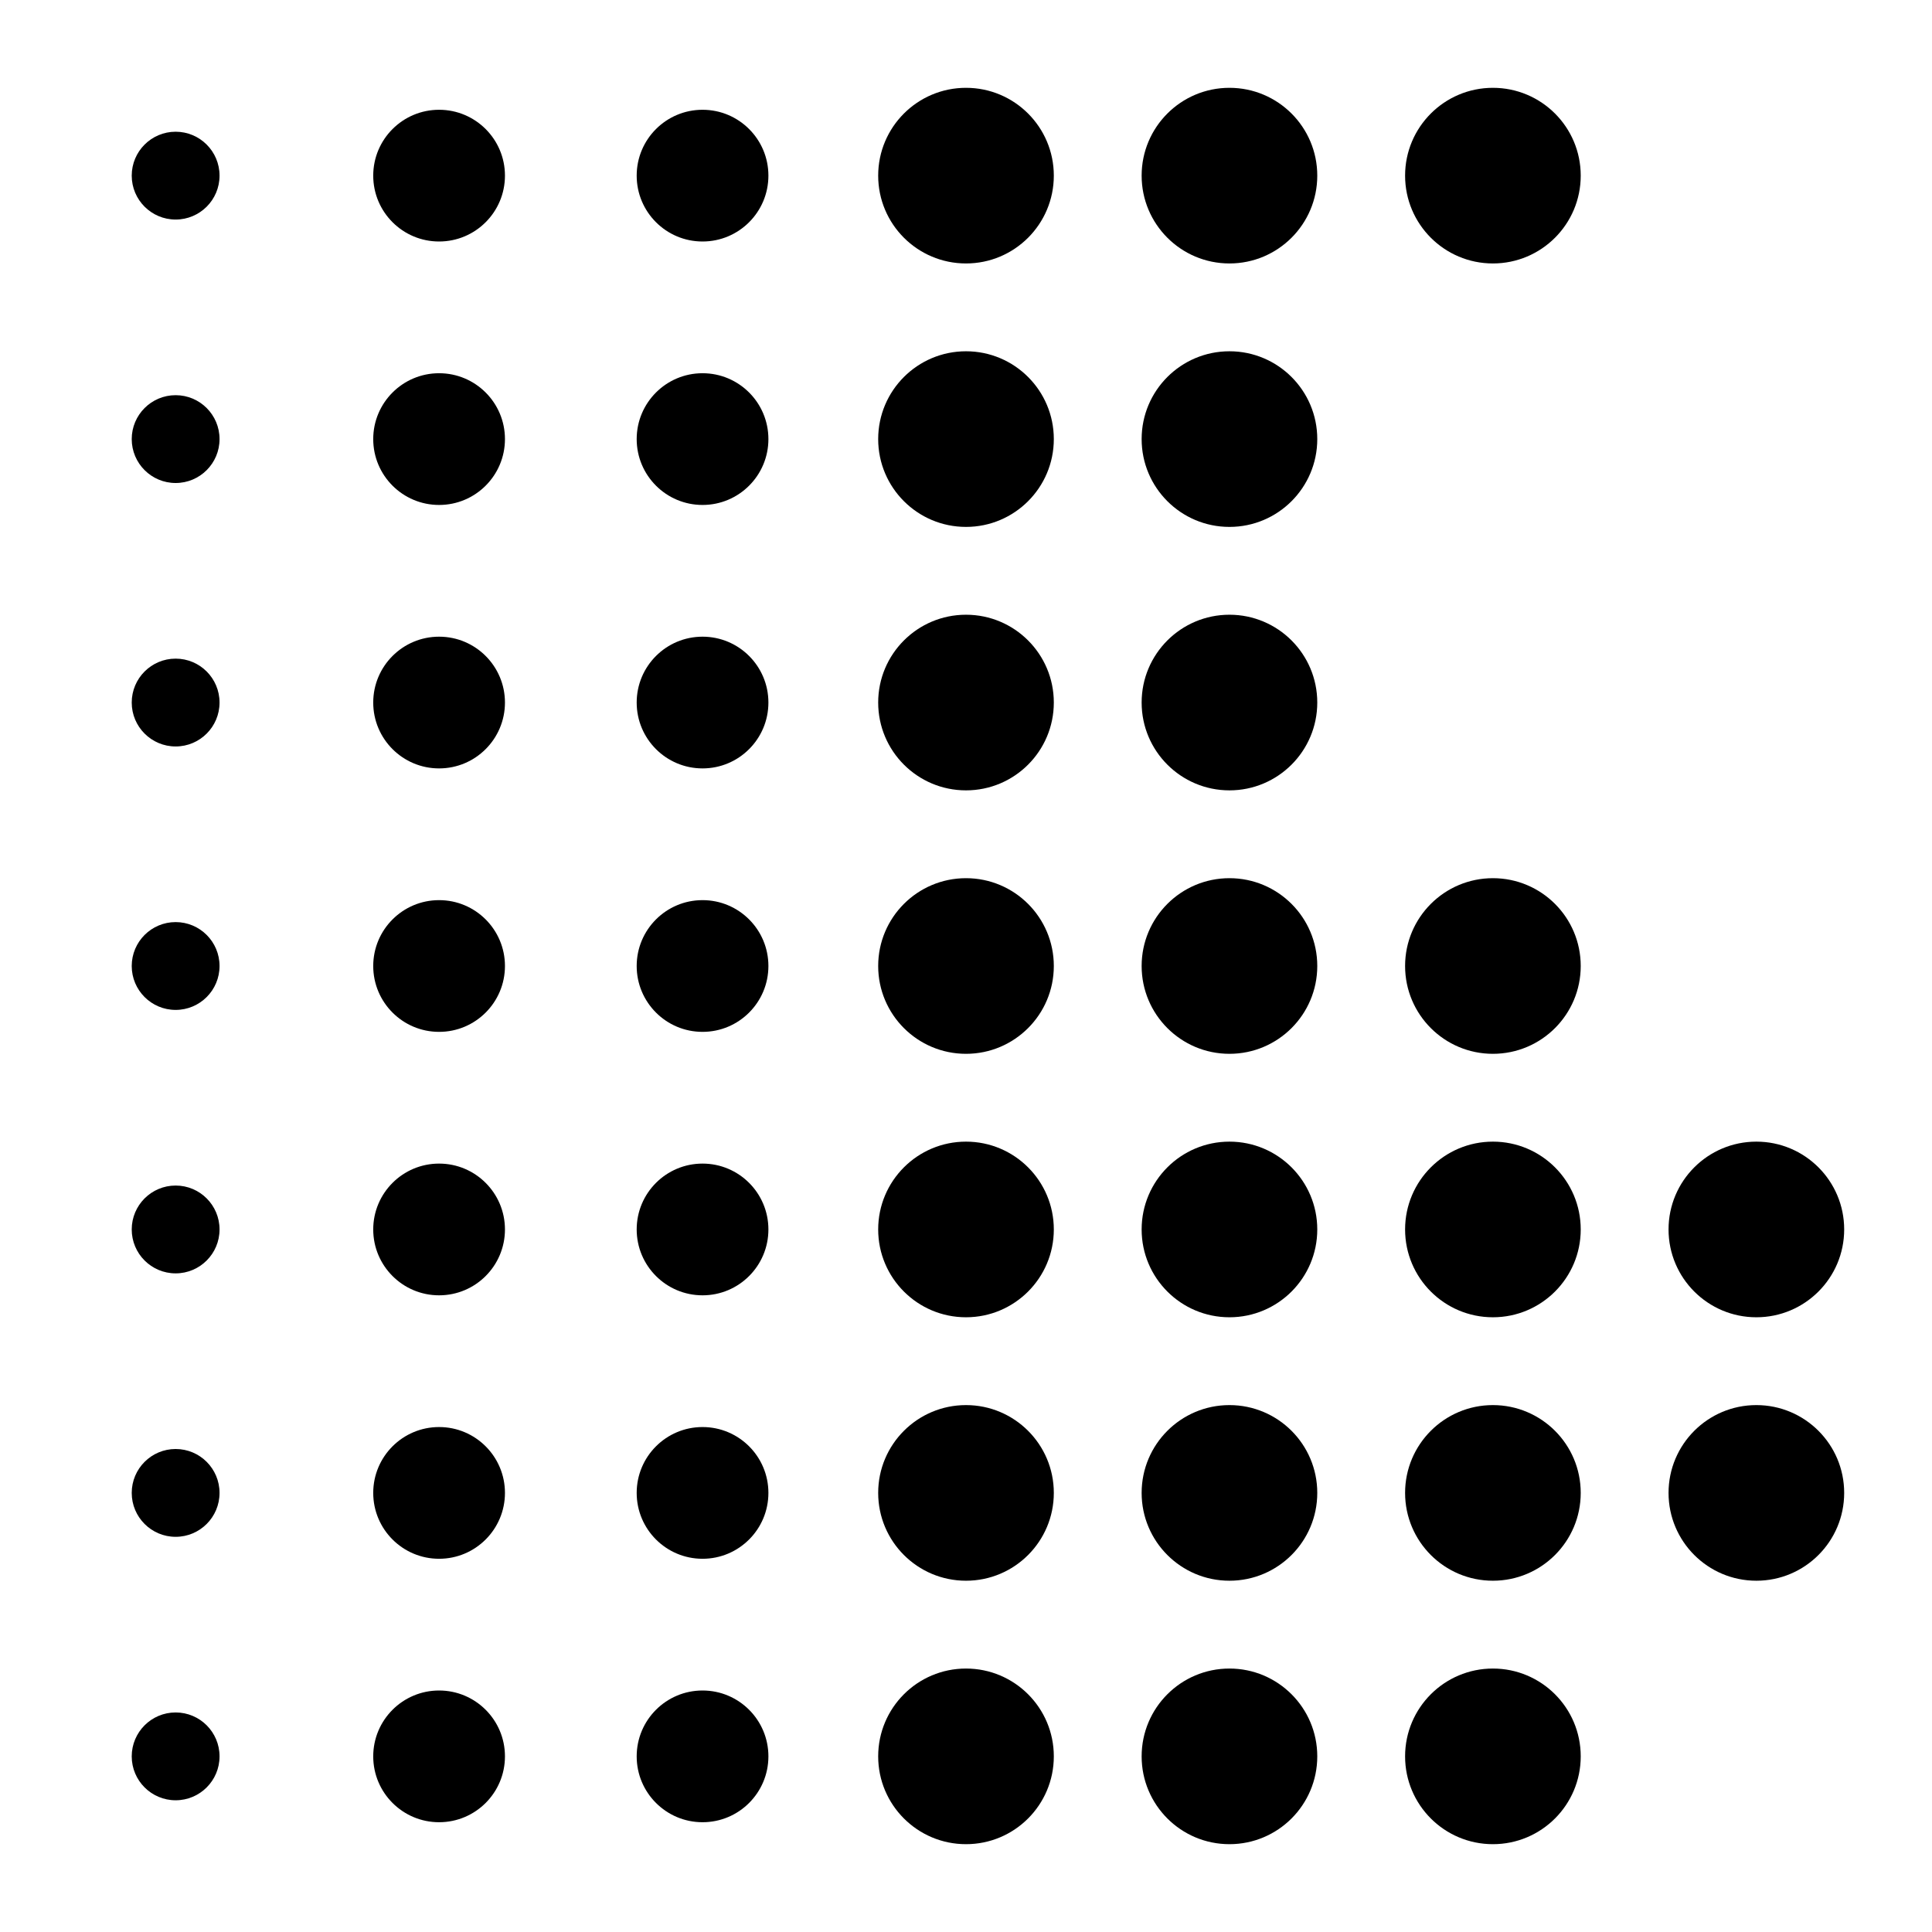 <?xml version="1.0" encoding="utf-8"?>
<!-- Generator: Adobe Illustrator 15.1.0, SVG Export Plug-In . SVG Version: 6.00 Build 0)  -->
<!DOCTYPE svg PUBLIC "-//W3C//DTD SVG 1.1//EN" "http://www.w3.org/Graphics/SVG/1.1/DTD/svg11.dtd">
<svg version="1.1" id="Layer_1" xmlns="http://www.w3.org/2000/svg" xmlns:xlink="http://www.w3.org/1999/xlink" x="0px" y="0px"
	 width="22px" height="22px" viewBox="0 0 22 22" enable-background="new 0 0 22 22" xml:space="preserve">
<g>
	<circle cx="2" cy="2" r="0.5"/>
</g>
<g>
	<circle cx="5" cy="2" r="0.75"/>
</g>
<g>
	<circle cx="2" cy="5" r="0.5"/>
</g>
<g>
	<circle cx="5" cy="5" r="0.75"/>
</g>
<g>
	<circle cx="2" cy="8" r="0.5"/>
</g>
<g>
	<circle cx="5" cy="8" r="0.75"/>
</g>
<g>
	<circle cx="2" cy="11" r="0.5"/>
</g>
<g>
	<circle cx="5" cy="11" r="0.75"/>
</g>
<g>
	<circle cx="2" cy="14" r="0.5"/>
</g>
<g>
	<circle cx="5" cy="14" r="0.75"/>
</g>
<g>
	<circle cx="2" cy="17" r="0.5"/>
</g>
<g>
	<circle cx="5" cy="17" r="0.75"/>
</g>
<g>
	<circle cx="2" cy="20" r="0.5"/>
</g>
<g>
	<circle cx="5" cy="20" r="0.75"/>
</g>
<g>
	<circle cx="8" cy="2" r="0.75"/>
</g>
<g>
	<circle cx="8" cy="5" r="0.75"/>
</g>
<g>
	<circle cx="8" cy="8" r="0.75"/>
</g>
<g>
	<circle cx="8" cy="11" r="0.75"/>
</g>
<g>
	<circle cx="8" cy="14" r="0.75"/>
</g>
<g>
	<circle cx="8" cy="17" r="0.75"/>
</g>
<g>
	<circle cx="8" cy="20" r="0.75"/>
</g>
<g>
	<circle cx="11" cy="11" r="1"/>
</g>
<g>
	<circle cx="11" cy="8" r="1"/>
</g>
<g>
	<circle cx="11" cy="5" r="1"/>
</g>
<g>
	<circle cx="11" cy="2" r="1"/>
</g>
<g>
	<circle cx="11" cy="20" r="1"/>
</g>
<g>
	<circle cx="11" cy="17" r="1"/>
</g>
<g>
	<circle cx="11" cy="14" r="1"/>
</g>
<g>
	<circle cx="14" cy="11" r="1"/>
</g>
<g>
	<circle cx="14" cy="8" r="1"/>
</g>
<g>
	<circle cx="14" cy="5" r="1"/>
</g>
<g>
	<circle cx="14" cy="2" r="1"/>
</g>
<g>
	<circle cx="14" cy="20" r="1"/>
</g>
<g>
	<circle cx="14" cy="17" r="1"/>
</g>
<g>
	<circle cx="14" cy="14" r="1"/>
</g>
<g>
	<circle cx="17" cy="11" r="1"/>
</g>
<g>
	<circle cx="17" cy="2" r="1"/>
</g>
<g>
	<circle cx="17" cy="20" r="1"/>
</g>
<g>
	<circle cx="17" cy="17" r="1"/>
</g>
<g>
	<circle cx="17" cy="14" r="1"/>
</g>
<g>
	<circle cx="20" cy="17" r="1"/>
</g>
<g>
	<circle cx="20" cy="14" r="1"/>
</g>
</svg>

